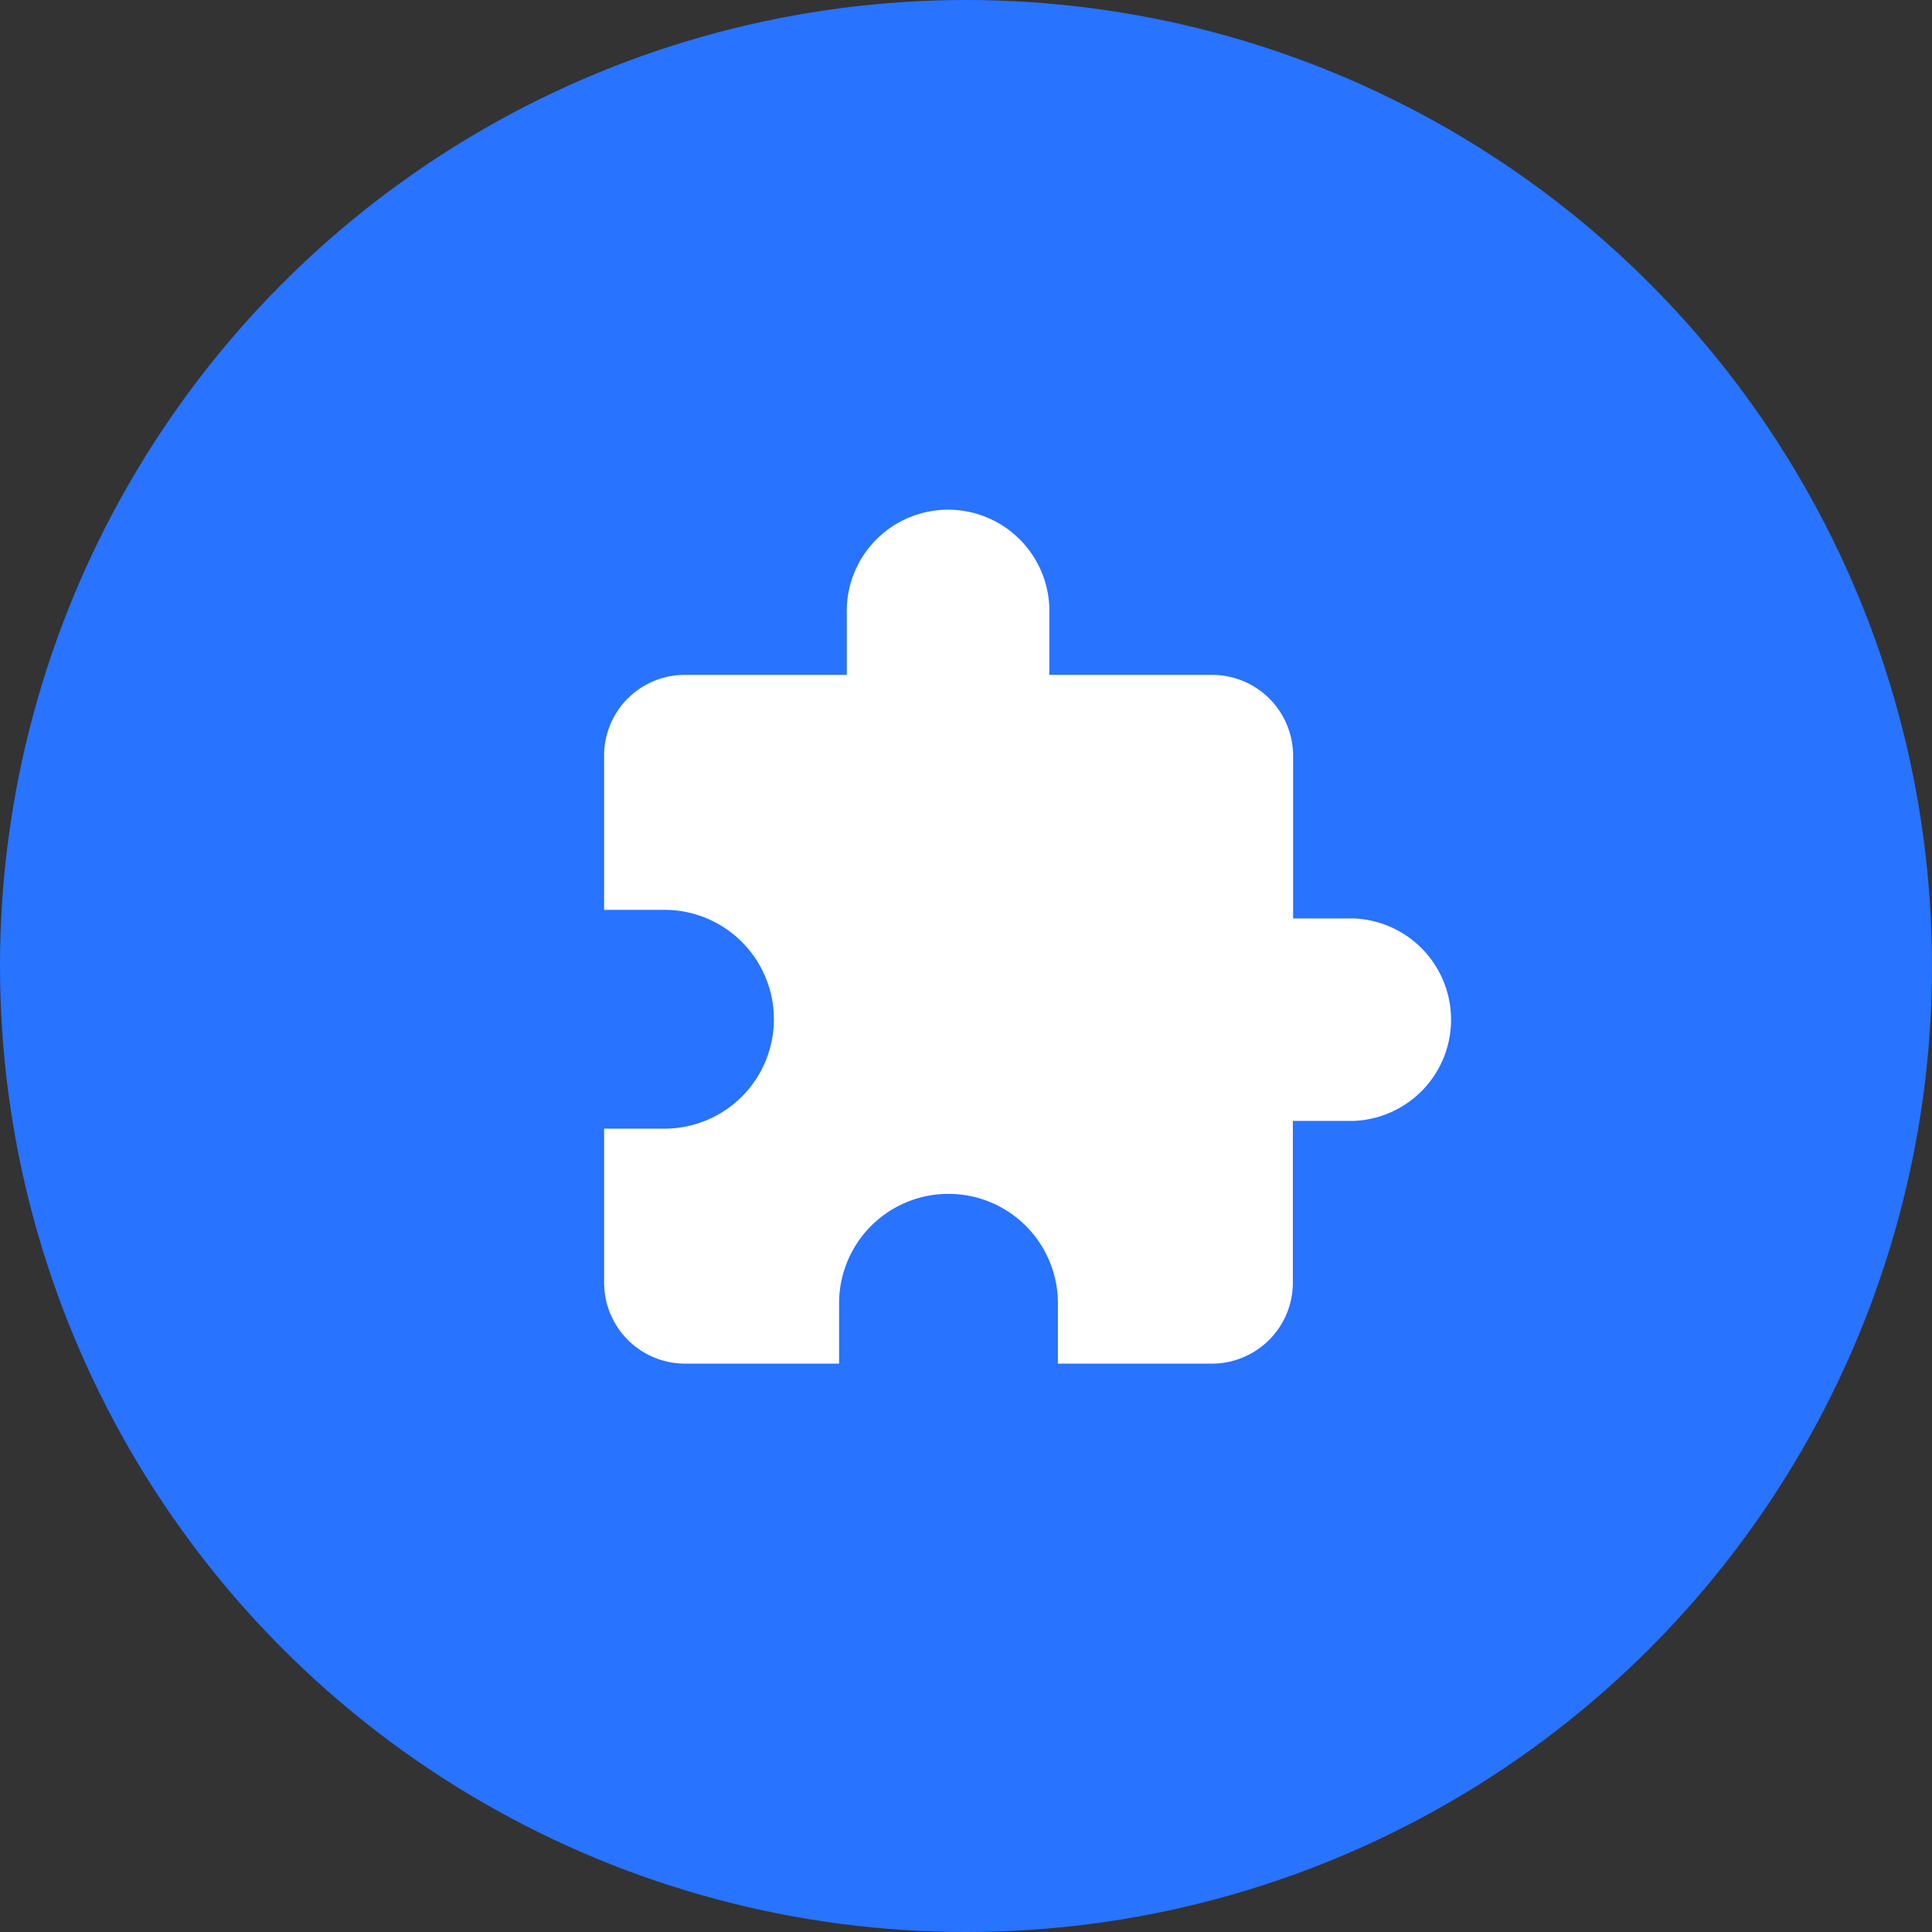 <svg xmlns="http://www.w3.org/2000/svg" width="16" height="16" viewBox="0 0 16 16">
  <rect x="0" y="0" width="16" height="16" fill="#333333" stroke="none"/>
  <g id="组_24349" data-name="组 24349" transform="translate(-34)">
    <circle id="椭圆_236" data-name="椭圆 236" cx="8" cy="8" r="8" transform="translate(34)" fill="#2873ff"/>
    <path id="路径_60131" data-name="路径 60131" d="M74.4,71.546h-.5V70.2a.671.671,0,0,0-.671-.671H71.881v-.5a.839.839,0,1,0-1.677,0v.5H68.862a.668.668,0,0,0-.668.671l0,1.275h.5a.906.906,0,0,1,0,1.812h-.5l0,1.275a.671.671,0,0,0,.671.671h1.275v-.5a.906.906,0,0,1,1.812,0v.5h1.275a.671.671,0,0,0,.671-.671V73.223h.5a.839.839,0,0,0,0-1.677Z" transform="translate(-29.191 -63.94)" fill="#fff"/>
  </g>
</svg>
